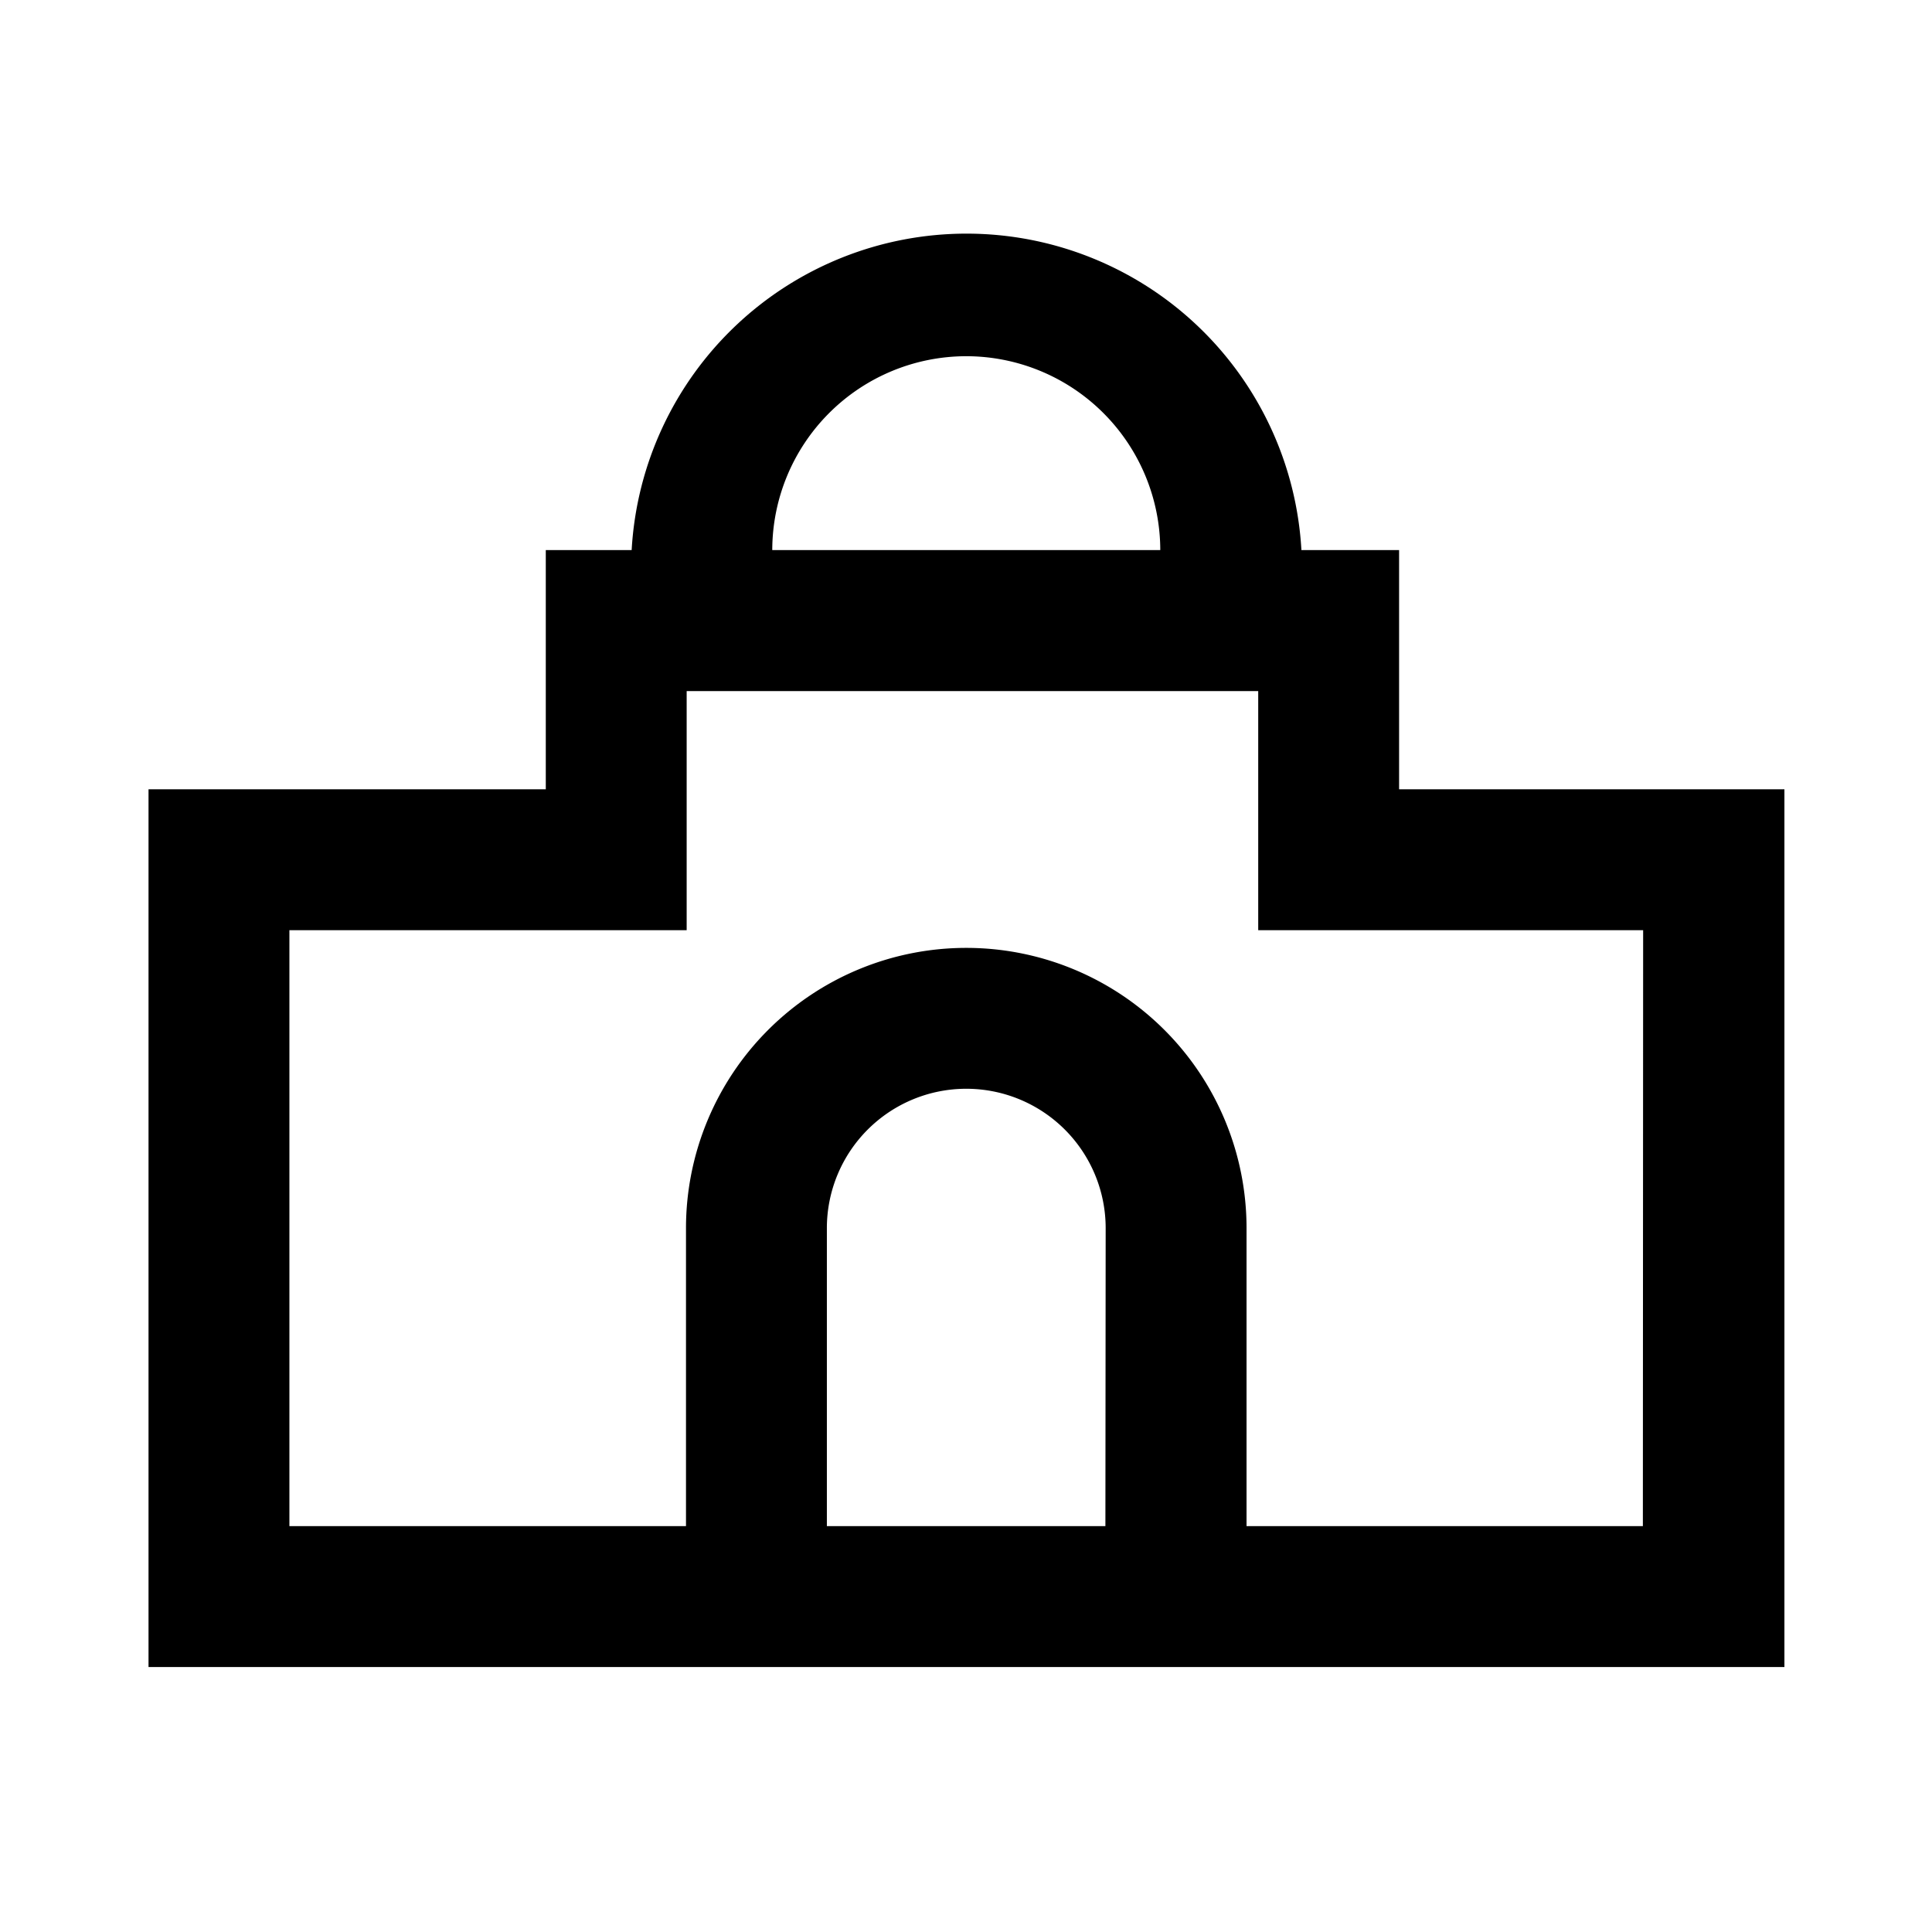 <svg id="Layer_1" data-name="Layer 1" xmlns="http://www.w3.org/2000/svg" viewBox="0 0 144 144"><path d="M104.28,58.83V41H97a25,25,0,0,0-49.92,0H40.68V58.83H11.07v65.42H133V58.83ZM72,26.55A14.47,14.47,0,0,1,86.48,41H57.56A14.47,14.47,0,0,1,72,26.55Zm10.39,87.2H61.63V91.54a10.39,10.39,0,0,1,20.78,0Zm40.06,0H92.91V91.54a20.89,20.89,0,0,0-41.78,0v22.21H21.57V69.33H51.18V51.51h42.6V69.33h28.69Z"/></svg>